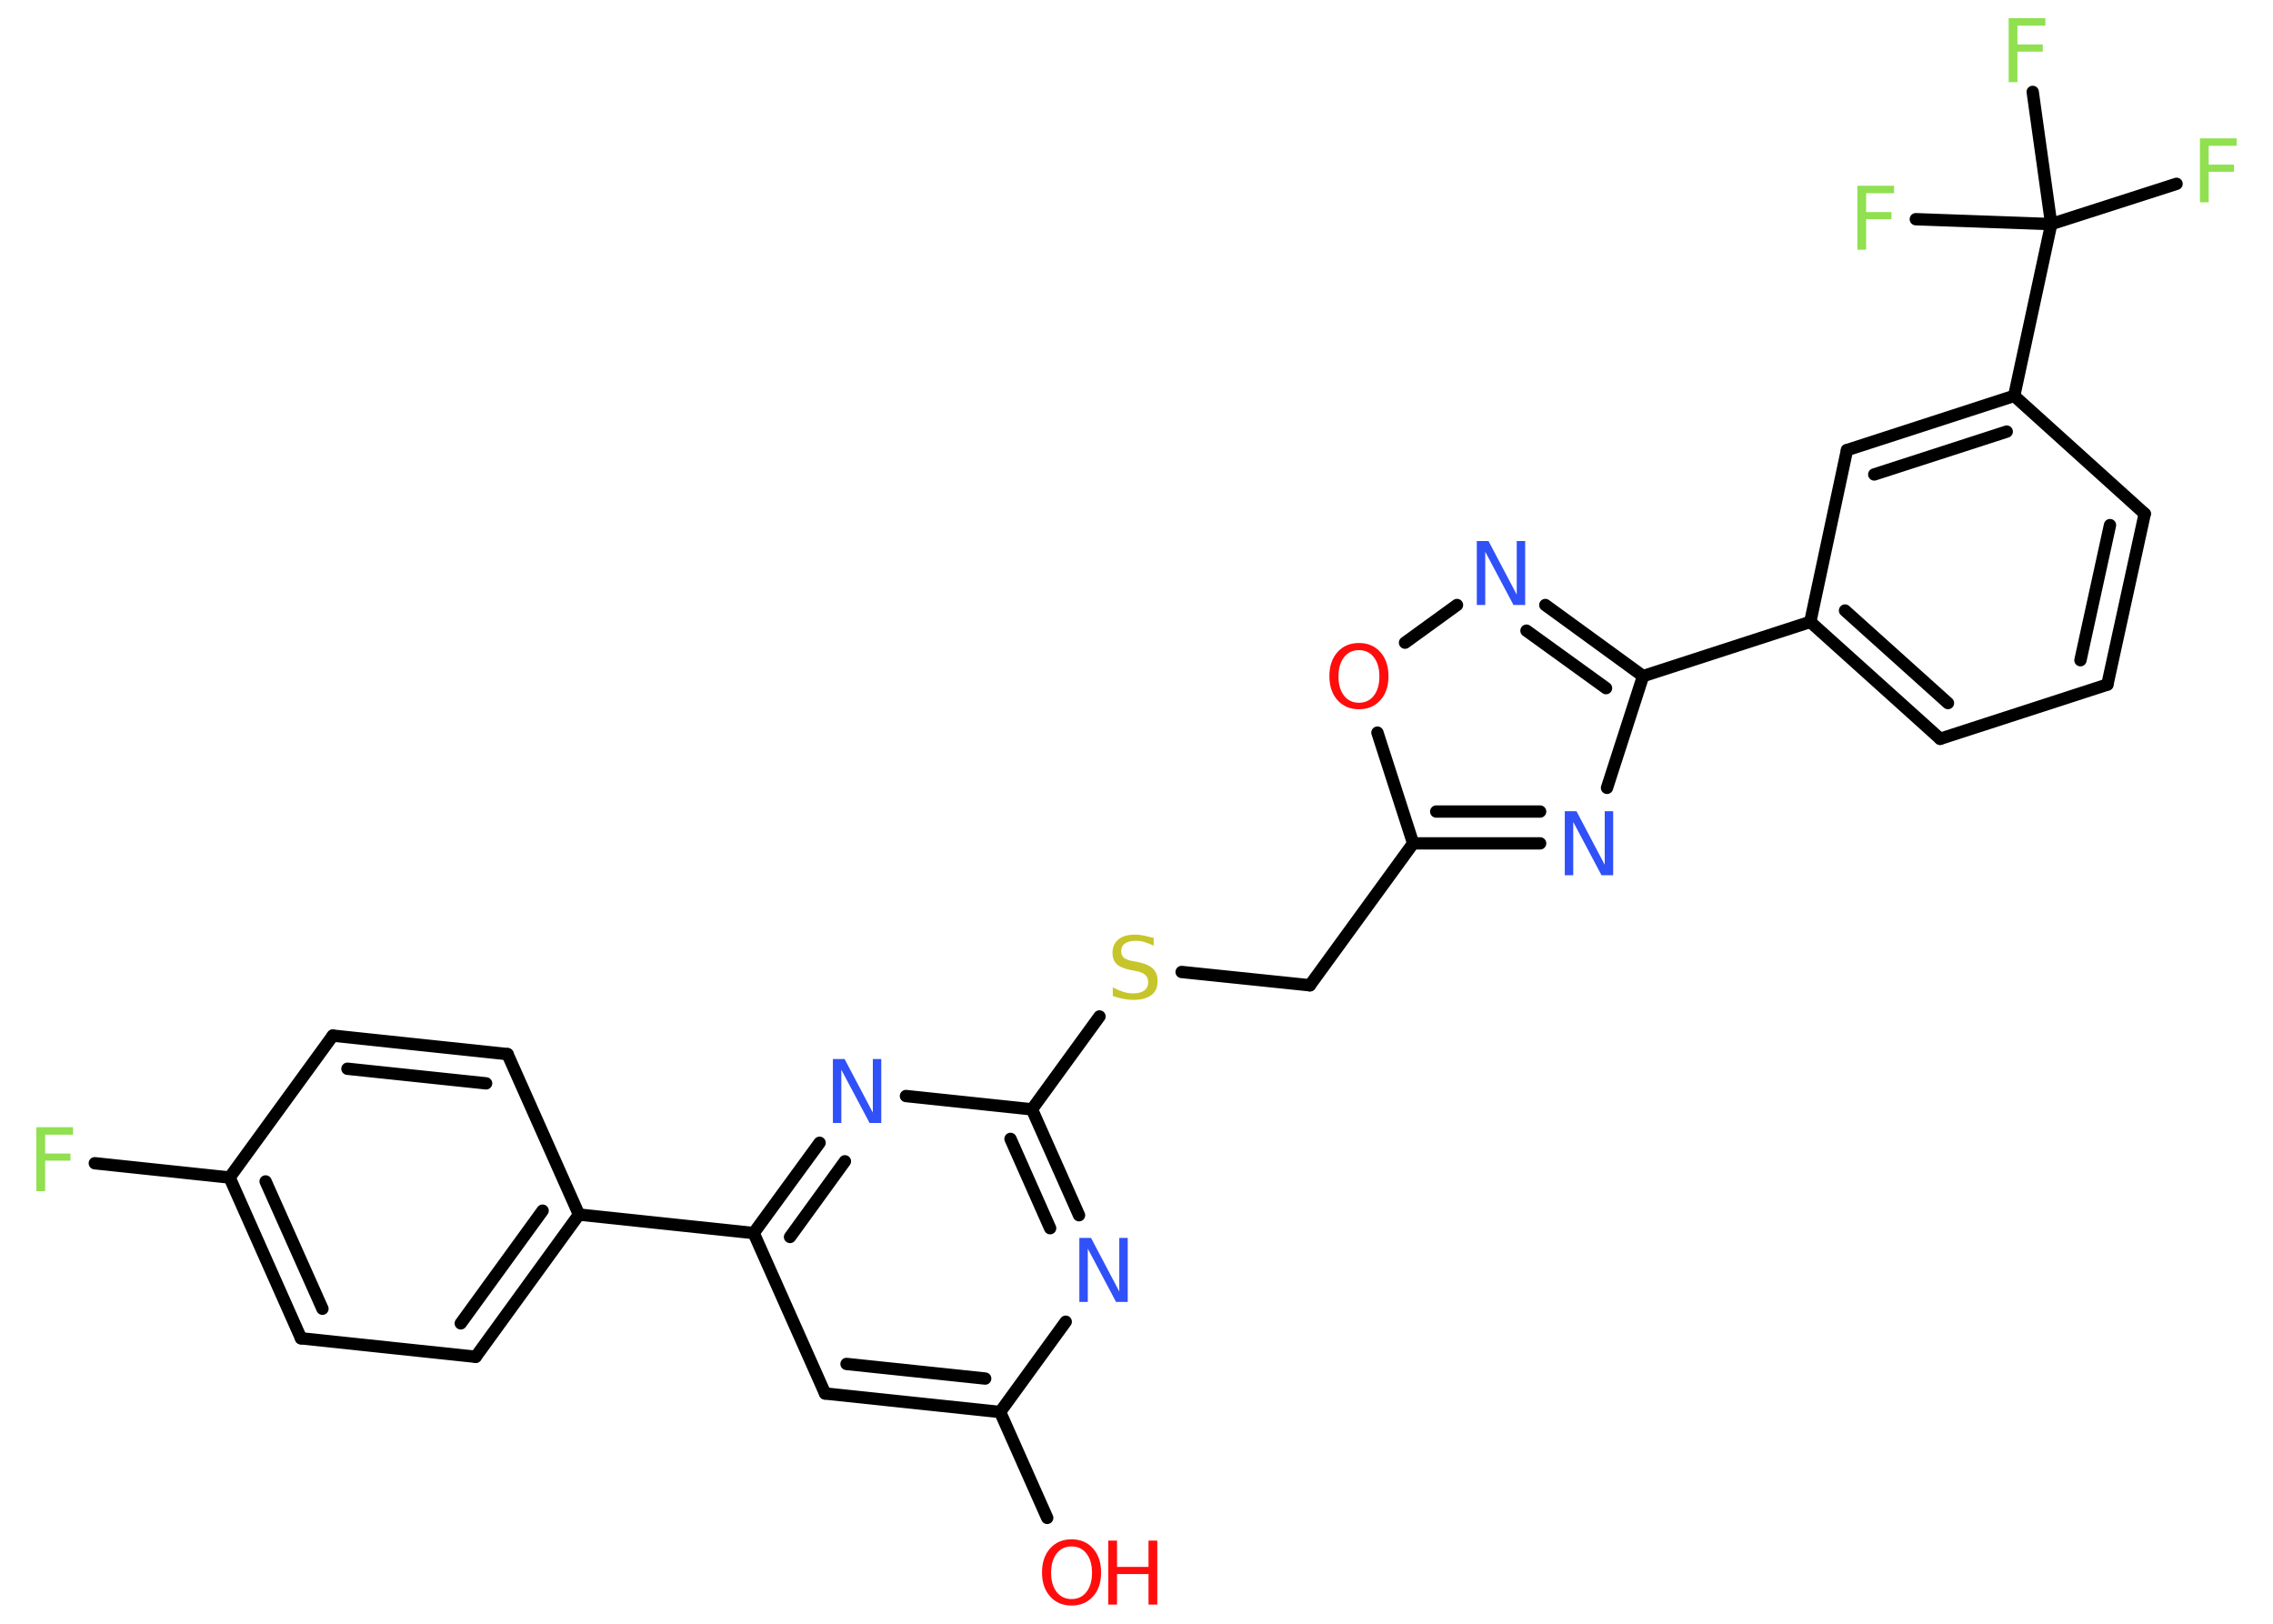 <?xml version='1.0' encoding='UTF-8'?>
<!DOCTYPE svg PUBLIC "-//W3C//DTD SVG 1.1//EN" "http://www.w3.org/Graphics/SVG/1.1/DTD/svg11.dtd">
<svg version='1.2' xmlns='http://www.w3.org/2000/svg' xmlns:xlink='http://www.w3.org/1999/xlink' width='70.0mm' height='50.0mm' viewBox='0 0 70.0 50.0'>
  <desc>Generated by the Chemistry Development Kit (http://github.com/cdk)</desc>
  <g stroke-linecap='round' stroke-linejoin='round' stroke='#000000' stroke-width='.38' fill='#90E050'>
    <rect x='.0' y='.0' width='70.0' height='50.0' fill='#FFFFFF' stroke='none'/>
    <g id='mol1' class='mol'>
      <line id='mol1bnd1' class='bond' x1='32.25' y1='46.74' x2='30.8' y2='43.48'/>
      <g id='mol1bnd2' class='bond'>
        <line x1='25.41' y1='42.91' x2='30.8' y2='43.48'/>
        <line x1='26.07' y1='42.0' x2='30.34' y2='42.45'/>
      </g>
      <line id='mol1bnd3' class='bond' x1='25.41' y1='42.91' x2='23.21' y2='37.97'/>
      <line id='mol1bnd4' class='bond' x1='23.21' y1='37.97' x2='17.83' y2='37.4'/>
      <g id='mol1bnd5' class='bond'>
        <line x1='14.65' y1='41.78' x2='17.83' y2='37.4'/>
        <line x1='14.19' y1='40.75' x2='16.71' y2='37.28'/>
      </g>
      <line id='mol1bnd6' class='bond' x1='14.65' y1='41.78' x2='9.27' y2='41.21'/>
      <g id='mol1bnd7' class='bond'>
        <line x1='7.07' y1='36.26' x2='9.27' y2='41.21'/>
        <line x1='8.18' y1='36.38' x2='9.93' y2='40.3'/>
      </g>
      <line id='mol1bnd8' class='bond' x1='7.07' y1='36.26' x2='2.92' y2='35.82'/>
      <line id='mol1bnd9' class='bond' x1='7.07' y1='36.26' x2='10.25' y2='31.89'/>
      <g id='mol1bnd10' class='bond'>
        <line x1='15.63' y1='32.46' x2='10.25' y2='31.89'/>
        <line x1='14.97' y1='33.36' x2='10.7' y2='32.91'/>
      </g>
      <line id='mol1bnd11' class='bond' x1='17.83' y1='37.4' x2='15.63' y2='32.46'/>
      <g id='mol1bnd12' class='bond'>
        <line x1='25.24' y1='35.19' x2='23.21' y2='37.97'/>
        <line x1='26.02' y1='35.76' x2='24.33' y2='38.09'/>
      </g>
      <line id='mol1bnd13' class='bond' x1='27.9' y1='33.75' x2='31.78' y2='34.16'/>
      <line id='mol1bnd14' class='bond' x1='31.78' y1='34.16' x2='33.86' y2='31.3'/>
      <line id='mol1bnd15' class='bond' x1='36.39' y1='29.93' x2='40.34' y2='30.34'/>
      <line id='mol1bnd16' class='bond' x1='40.34' y1='30.34' x2='43.52' y2='25.97'/>
      <g id='mol1bnd17' class='bond'>
        <line x1='43.52' y1='25.97' x2='47.43' y2='25.97'/>
        <line x1='44.23' y1='24.99' x2='47.43' y2='24.99'/>
      </g>
      <line id='mol1bnd18' class='bond' x1='49.49' y1='24.26' x2='50.6' y2='20.82'/>
      <line id='mol1bnd19' class='bond' x1='50.6' y1='20.82' x2='55.75' y2='19.15'/>
      <g id='mol1bnd20' class='bond'>
        <line x1='55.75' y1='19.15' x2='59.75' y2='22.75'/>
        <line x1='56.82' y1='18.8' x2='59.99' y2='21.65'/>
      </g>
      <line id='mol1bnd21' class='bond' x1='59.75' y1='22.75' x2='64.9' y2='21.08'/>
      <g id='mol1bnd22' class='bond'>
        <line x1='64.9' y1='21.08' x2='66.05' y2='15.82'/>
        <line x1='64.07' y1='20.33' x2='64.98' y2='16.17'/>
      </g>
      <line id='mol1bnd23' class='bond' x1='66.05' y1='15.82' x2='62.03' y2='12.19'/>
      <line id='mol1bnd24' class='bond' x1='62.03' y1='12.19' x2='63.17' y2='6.9'/>
      <line id='mol1bnd25' class='bond' x1='63.17' y1='6.9' x2='67.03' y2='5.66'/>
      <line id='mol1bnd26' class='bond' x1='63.17' y1='6.9' x2='62.6' y2='2.83'/>
      <line id='mol1bnd27' class='bond' x1='63.17' y1='6.9' x2='59.0' y2='6.75'/>
      <g id='mol1bnd28' class='bond'>
        <line x1='62.03' y1='12.19' x2='56.88' y2='13.86'/>
        <line x1='61.8' y1='13.29' x2='57.72' y2='14.61'/>
      </g>
      <line id='mol1bnd29' class='bond' x1='55.75' y1='19.15' x2='56.88' y2='13.86'/>
      <g id='mol1bnd30' class='bond'>
        <line x1='50.6' y1='20.82' x2='47.59' y2='18.63'/>
        <line x1='49.46' y1='21.19' x2='47.01' y2='19.42'/>
      </g>
      <line id='mol1bnd31' class='bond' x1='44.87' y1='18.63' x2='43.27' y2='19.79'/>
      <line id='mol1bnd32' class='bond' x1='43.52' y1='25.97' x2='42.42' y2='22.56'/>
      <g id='mol1bnd33' class='bond'>
        <line x1='33.23' y1='37.42' x2='31.78' y2='34.16'/>
        <line x1='32.34' y1='37.82' x2='31.12' y2='35.07'/>
      </g>
      <line id='mol1bnd34' class='bond' x1='30.8' y1='43.48' x2='32.82' y2='40.7'/>
      <g id='mol1atm1' class='atom'>
        <path d='M33.0 47.62q-.29 .0 -.46 .22q-.17 .22 -.17 .59q.0 .37 .17 .59q.17 .22 .46 .22q.29 .0 .46 -.22q.17 -.22 .17 -.59q.0 -.37 -.17 -.59q-.17 -.22 -.46 -.22zM33.0 47.4q.41 .0 .66 .28q.25 .28 .25 .74q.0 .47 -.25 .74q-.25 .28 -.66 .28q-.41 .0 -.66 -.28q-.25 -.28 -.25 -.74q.0 -.46 .25 -.74q.25 -.28 .66 -.28z' stroke='none' fill='#FF0D0D'/>
        <path d='M34.13 47.44h.27v.81h.97v-.81h.27v1.97h-.27v-.94h-.97v.94h-.27v-1.97z' stroke='none' fill='#FF0D0D'/>
      </g>
      <path id='mol1atm9' class='atom' d='M1.12 34.71h1.13v.23h-.86v.58h.78v.22h-.78v.94h-.27v-1.97z' stroke='none'/>
      <path id='mol1atm12' class='atom' d='M25.65 32.61h.36l.87 1.65v-1.65h.26v1.97h-.36l-.87 -1.64v1.64h-.26v-1.97z' stroke='none' fill='#3050F8'/>
      <path id='mol1atm14' class='atom' d='M35.53 28.86v.26q-.15 -.07 -.28 -.11q-.13 -.04 -.26 -.04q-.22 .0 -.34 .08q-.12 .08 -.12 .24q.0 .13 .08 .2q.08 .07 .3 .11l.16 .03q.29 .06 .44 .2q.14 .14 .14 .38q.0 .29 -.19 .43q-.19 .15 -.56 .15q-.14 .0 -.3 -.03q-.16 -.03 -.33 -.09v-.27q.16 .09 .32 .14q.16 .05 .3 .05q.23 .0 .35 -.09q.12 -.09 .12 -.25q.0 -.15 -.09 -.23q-.09 -.08 -.29 -.12l-.16 -.03q-.3 -.06 -.43 -.18q-.13 -.13 -.13 -.35q.0 -.26 .18 -.41q.18 -.15 .51 -.15q.14 .0 .28 .03q.14 .03 .29 .07z' stroke='none' fill='#C6C62C'/>
      <path id='mol1atm17' class='atom' d='M48.19 24.98h.36l.87 1.65v-1.65h.26v1.97h-.36l-.87 -1.64v1.64h-.26v-1.97z' stroke='none' fill='#3050F8'/>
      <path id='mol1atm25' class='atom' d='M67.75 4.26h1.13v.23h-.86v.58h.78v.22h-.78v.94h-.27v-1.97z' stroke='none'/>
      <path id='mol1atm26' class='atom' d='M61.86 .56h1.13v.23h-.86v.58h.78v.22h-.78v.94h-.27v-1.97z' stroke='none'/>
      <path id='mol1atm27' class='atom' d='M57.2 5.72h1.13v.23h-.86v.58h.78v.22h-.78v.94h-.27v-1.97z' stroke='none'/>
      <path id='mol1atm29' class='atom' d='M45.48 16.66h.36l.87 1.65v-1.65h.26v1.97h-.36l-.87 -1.64v1.64h-.26v-1.97z' stroke='none' fill='#3050F8'/>
      <path id='mol1atm30' class='atom' d='M41.85 20.02q-.29 .0 -.46 .22q-.17 .22 -.17 .59q.0 .37 .17 .59q.17 .22 .46 .22q.29 .0 .46 -.22q.17 -.22 .17 -.59q.0 -.37 -.17 -.59q-.17 -.22 -.46 -.22zM41.85 19.8q.41 .0 .66 .28q.25 .28 .25 .74q.0 .47 -.25 .74q-.25 .28 -.66 .28q-.41 .0 -.66 -.28q-.25 -.28 -.25 -.74q.0 -.46 .25 -.74q.25 -.28 .66 -.28z' stroke='none' fill='#FF0D0D'/>
      <path id='mol1atm31' class='atom' d='M33.24 38.12h.36l.87 1.65v-1.65h.26v1.97h-.36l-.87 -1.64v1.64h-.26v-1.97z' stroke='none' fill='#3050F8'/>
    </g>
  </g>
</svg>
